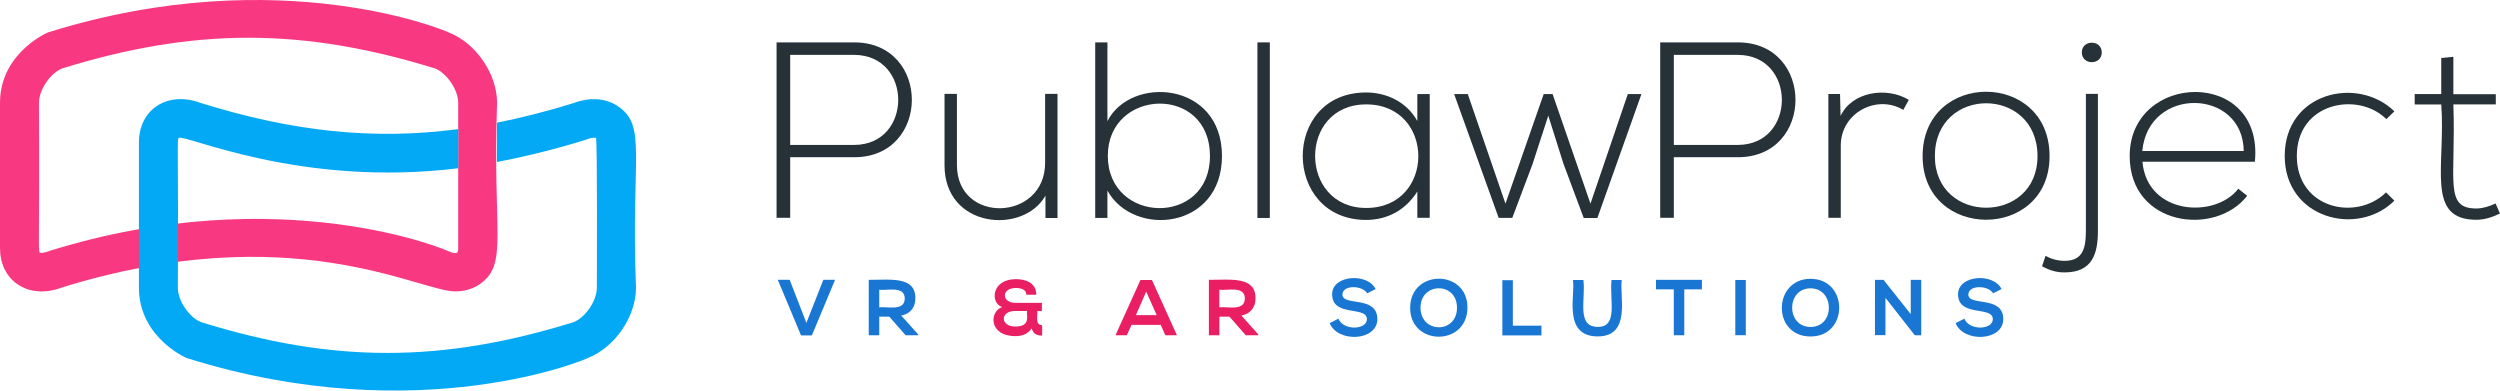 <svg  viewBox="0 0 512 80"  xmlns="http://www.w3.org/2000/svg"><path d="m93.25 59.68c-7.51 0-33.58-15.39-80.63-.78-3.29 1.24-6.54.99-8.97-.64-2.36-1.59-3.65-4.25-3.65-7.48v-29.72c0-10.57 10.48-14.79 10.12-14.51 47.59-14.82 82.17.15 81.81.11 5.54 2.16 9.87 8.48 9.87 14.4-.97 26.92 2.43 33.09-3.65 37.21-1.43.95-3.11 1.41-4.9 1.41m-80.59-45.64c-2.43 1.03-4.68 4.4-4.68 7.02.14 28.55-.21 30.25.18 30.68.43.25 2.32-.43 1.97-.35 47.63-14.83 82.17.14 81.81.11 1.86.74 1.9.18 1.9-.71v-29.73c0-2.62-2.25-5.99-4.68-7.02-27.19-8.41-49.4-8.41-76.5 0" fill="#f93882"/><path d="m126.51 21.73c-2.43-1.63-5.69-1.88-8.97-.64-5.44 1.7-10.66 3.01-15.77 4.04v8.05c10.23-1.92 18.92-4.79 18.56-4.68 1.07-.43 1.64-.28 1.72-.25.32.35.18 31.03.18 30.68 0 2.62-2.25 5.99-4.68 7.02-27.14 8.44-49.31 8.44-76.45 0-2.43-1.03-4.68-4.4-4.68-7.02.14-28.62-.21-30.22.18-30.68 1.32-.82 24.82 10.21 57.25 6.21v-8.02c-17.41 2.31-33.9.5-52.78-5.36-6.61-2.48-12.62 1.17-12.62 8.12v29.72c0 10.57 10.51 14.83 10.12 14.51 47.59 14.83 82.17-.14 81.81-.11 5.54-2.16 9.87-8.48 9.87-14.4-1.06-26.94 2.34-33.11-3.74-37.19" fill="#03a9f4"/><g fill="#263238"><path d="m161.83 32.2v12.41h-2.79v-35.93h15.91c15.73 0 15.73 23.52 0 23.52zm0-20.96v18.44h13.09c12.05 0 12.05-18.44 0-18.44z"/><path d="m214.11 44.65v-4.58c-4.54 8.05-20.67 6.7-20.67-6.21v-14.64h2.54v14.58c0 12.17 18.06 11.56 18.06-.46v-14.12h2.54v25.43z"/><path d="m226.8 8.68v16.14c4.76-9.43 23.46-8.16 23.46 7.13 0 15.04-18.09 16.78-23.46 7.09v5.6h-2.5v-35.96zm.08 23.23c0 14.01 20.92 14.54 20.92.04-.01-14.72-20.92-13.87-20.92-.04z"/><path d="m260.06 8.68v35.96h-2.54v-35.96z"/><path d="m292.81 19.25v25.36h-2.54v-5.39c-2.5 3.97-6.33 5.82-10.48 5.82-17.23 0-17.41-26.1 0-26.1 4.15 0 8.33 1.92 10.48 5.85v-5.53h2.54zm-13.01 23.34c14.23 0 14.23-21.21 0-21.21-14.02 0-13.88 21.21 0 21.21z"/><path d="m327.14 44.65h-2.79l-4.15-11.1-3.11-9.86-3.22 9.9-4.15 11.03h-2.79l-9.12-25.36h2.79l7.72 22.45 7.83-22.45h1.82l7.76 22.45 7.65-22.45h2.79z"/><path d="m342.8 32.2v12.41h-2.79v-35.93h15.91c15.73 0 15.73 23.52 0 23.52zm0-20.96v18.44h13.09c12.05 0 12.05-18.44 0-18.44z"/><path d="m376.84 19.25.11 4.5c2.32-4.97 9.4-6.06 13.98-3.3l-1.14 2.06c-5.33-3.23-12.8.5-12.8 7.31v14.79h-2.54v-25.36z"/><path d="m393.75 31.98c0-17.59 26-17.59 26 0 0 17.38-26 17.35-26 0zm23.53 0c0-14.44-21.02-14.44-21.02 0 0 14.08 21.02 14.08 21.02 0z"/><path d="m429.65 19.22v27.88c.04 4.89-1.14 8.69-6.83 8.69-1.75 0-3.04-.43-4.61-1.24l.72-2.16c1.18.67 2.54 1.03 3.9 1.03 3.93 0 4.36-2.87 4.36-6.31v-27.89zm-3.29-8.48c0 2.66 4.08 2.66 4.08 0s-4.08-2.66-4.08 0z"/><path d="m436.16 31.95c0-17.27 27.53-18.09 25.64 1.17h-23.03c.97 10.96 14.95 11.67 19.63 5.53l1.82 1.45c-6.5 8.41-24.06 6.25-24.06-8.15zm23.35-1.03c-.11-12.84-19.52-13.37-20.77 0z"/><path d="m490.37 41.1c-7.58 7.52-22.46 3.62-22.46-9.15 0-13.02 14.91-16.49 22.46-9.15l-1.64 1.6c-5.79-5.75-18.34-3.44-18.34 7.55 0 10.85 12.26 13.41 18.27 7.45z"/><path d="m502.45 11.63v7.66h8.69v2.09h-8.69c.54 15.61-1.97 21.32 4.72 21.32 1.25 0 2.65-.43 3.93-1.03l.89 2.06c-1.61.78-3.22 1.28-4.83 1.28-10.48 0-6.26-11-7.19-23.62h-5.44v-2.13h5.44v-7.38z"/></g><path d="m166.27 68.69h-2.22l-4.76-11.39h2.43l3.43 8.83 3.47-8.83h2.4z" fill="#1976d2"/><path d="m188.04 68.66h-2.57l-3.33-3.8h-2.07v3.8h-2.15v-11.35c4.54 0 9.55-.74 9.55 3.76 0 1.56-.72 3.12-2.9 3.55l3.47 3.87c0-.01 0 .17 0 .17zm-7.97-9.33v3.62c1.5-.25 5.22.89 5.22-1.81s-3.72-1.56-5.22-1.81z" fill="#1976d2"/><path d="m213.43 66.6v2.13c-.86 0-1.79-.18-2.15-1.49-.75 1.21-2.07 1.6-3.25 1.6-5.65 0-5.4-5.07-2.79-5.96-2.47-.78-2.25-5.71 2.82-5.71 2 0 4.15.74 4.18 3.19h-2.04c0-1.03-1.04-1.38-2.18-1.38-2.93 0-3 3.05 0 3.05h5.36v1.67h-.93c.05.99-.48 2.9.98 2.9zm-5.47.28c3.4 0 2.11-2.66 2.4-3.19-.82 0-1.64 0-2.47 0-3.11 0-3.08 3.19.07 3.19z" fill="#e91e63"/><path d="m237.71 66.53h-5.97l-.97 2.13h-2.32l5.11-11.31h2.36l5.11 11.31h-2.36zm-2.97-6.81-2.11 4.82h4.26z" fill="#e91e63"/><path d="m257.7 68.66h-2.57l-3.33-3.8h-2.07v3.8h-2.15v-11.35c4.54 0 9.55-.74 9.55 3.76 0 1.56-.72 3.12-2.9 3.55l3.47 3.87zm-7.98-9.33v3.62c1.5-.25 5.22.89 5.22-1.81.04-2.7-3.71-1.56-5.22-1.81z" fill="#e91e63"/><path d="m280.01 60.07c-1.04-1.7-5.08-1.74-5.08.25 0 2.48 7.15.11 7.15 5.04 0 4.5-8.12 4.89-9.76.82l1.79-.92c1 2.52 5.83 2.31 5.83.11 0-2.8-7.12-.35-7.12-5.11 0-3.97 7.26-4.43 8.9-1.06z" fill="#1976d2"/><path d="m300.53 63.05c-.07 7.91-11.73 7.84-11.73 0 .01-8.01 11.84-7.91 11.73 0zm-9.61.08c.14 5.21 7.4 5.18 7.47 0 .11-5.5-7.58-5.4-7.47 0z" fill="#1976d2"/><path d="m309.83 57.34v9.36h5.86v1.99h-8.01v-11.31h2.15z" fill="#1976d2"/><path d="m332.14 57.34c-.54 3.09 2.07 11.56-4.93 11.56-7.29 0-4.51-8.76-5.08-11.56h2.15c.5 3.97-1.5 9.61 2.97 9.61 4.18 0 2.36-5.46 2.79-9.61z" fill="#1976d2"/><path d="m342.76 59.26h-3.61v-1.95h9.4v1.95h-3.61v9.4h-2.15v-9.4z" fill="#1976d2"/><path d="m355.39 68.66v-11.32h2.15v11.31h-2.15z" fill="#1976d2"/><path d="m370.8 68.91c-7.97 0-7.72-11.81 0-11.81 7.79 0 7.86 11.81 0 11.81zm0-1.95c5.04 0 4.97-7.91 0-7.91-5.01 0-5.04 7.91 0 7.91z" fill="#1976d2"/><path d="m391.32 57.31h2.15v11.35h-1.32l-6.01-7.66v7.63h-2.15v-11.32h1.75l5.58 7.02z" fill="#1976d2"/><path d="m408.2 60.07c-1.04-1.7-5.08-1.74-5.08.25 0 2.48 7.15.11 7.15 5.04 0 4.5-8.12 4.89-9.76.82l1.79-.92c1 2.52 5.83 2.31 5.83.11 0-2.8-7.12-.35-7.12-5.11 0-3.97 7.26-4.43 8.9-1.06z" fill="#1976d2"/></svg>